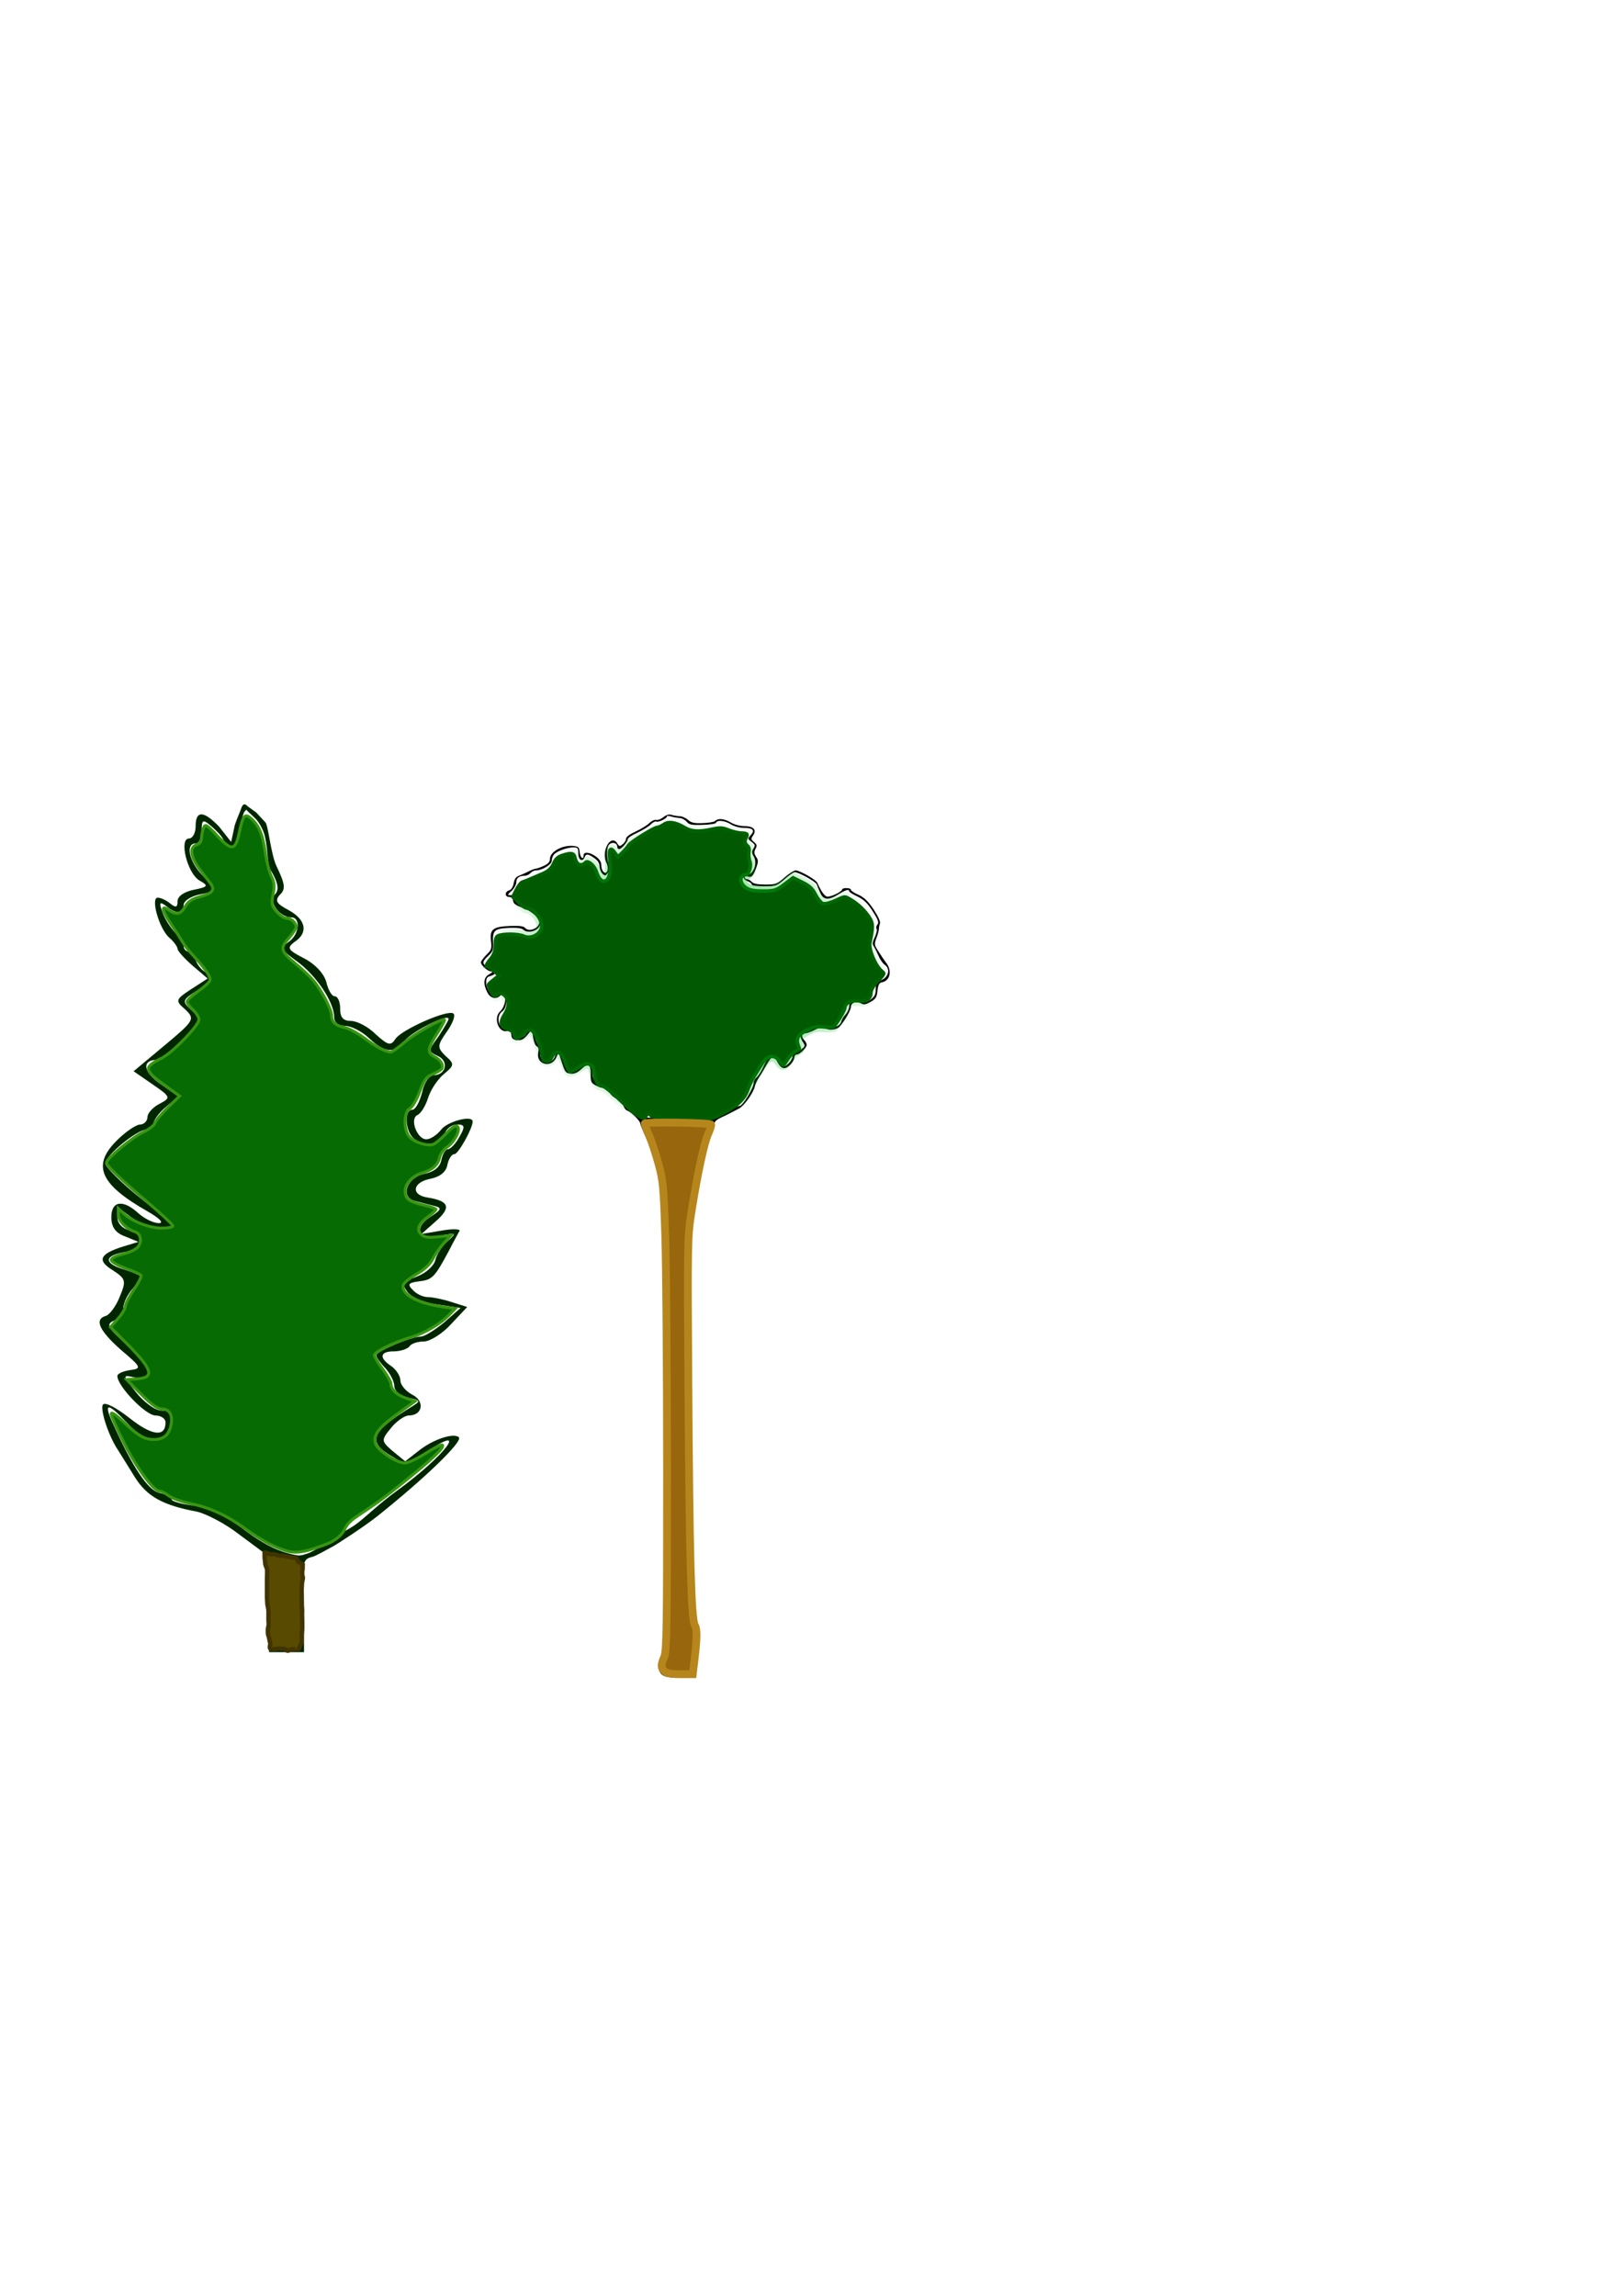 <?xml version="1.0" encoding="UTF-8" standalone="no"?>
<!-- Created with Inkscape (http://www.inkscape.org/) -->
<svg
   xmlns:dc="http://purl.org/dc/elements/1.1/"
   xmlns:cc="http://creativecommons.org/ns#"
   xmlns:rdf="http://www.w3.org/1999/02/22-rdf-syntax-ns#"
   xmlns:svg="http://www.w3.org/2000/svg"
   xmlns="http://www.w3.org/2000/svg"
   xmlns:xlink="http://www.w3.org/1999/xlink"
   xmlns:sodipodi="http://sodipodi.sourceforge.net/DTD/sodipodi-0.dtd"
   xmlns:inkscape="http://www.inkscape.org/namespaces/inkscape"
   width="210mm"
   height="297mm"
   id="svg2574"
   sodipodi:version="0.32"
   inkscape:version="0.46"
   sodipodi:docname="desenho.svg"
   inkscape:output_extension="org.inkscape.output.svg.inkscape">
  <defs
     id="defs3">
    <filter
       inkscape:collect="always"
       id="filter29613"
       x="-0.209"
       width="1.419"
       y="-0.028"
       height="1.056">
      <feGaussianBlur
         inkscape:collect="always"
         stdDeviation="6.088"
         id="feGaussianBlur29615" />
    </filter>
    <filter
       inkscape:collect="always"
       id="filter29510">
      <feGaussianBlur
         inkscape:collect="always"
         stdDeviation="6.544"
         id="feGaussianBlur29512" />
    </filter>
    <linearGradient
       inkscape:collect="always"
       id="linearGradient29444">
      <stop
         style="stop-color:#00b819;stop-opacity:1;"
         offset="0"
         id="stop29446" />
      <stop
         style="stop-color:#00b819;stop-opacity:0;"
         offset="1"
         id="stop29448" />
    </linearGradient>
    <radialGradient
       inkscape:collect="always"
       xlink:href="#linearGradient29444"
       id="radialGradient2528"
       gradientUnits="userSpaceOnUse"
       gradientTransform="matrix(1,0,0,0.751,0,36.317)"
       cx="192.009"
       cy="146.026"
       fx="192.009"
       fy="146.026"
       r="191.628" />
    <filter
       inkscape:collect="always"
       id="filter6471">
      <feGaussianBlur
         inkscape:collect="always"
         stdDeviation="1.338"
         id="feGaussianBlur6473" />
    </filter>
    <filter
       inkscape:collect="always"
       id="filter6389">
      <feGaussianBlur
         inkscape:collect="always"
         stdDeviation="7.213"
         id="feGaussianBlur6391" />
    </filter>
    <inkscape:perspective
       sodipodi:type="inkscape:persp3d"
       inkscape:vp_x="0 : 526.18109 : 1"
       inkscape:vp_y="0 : 1000 : 0"
       inkscape:vp_z="744.09448 : 526.18109 : 1"
       inkscape:persp3d-origin="372.04724 : 350.78739 : 1"
       id="perspective2580" />
  </defs>
  <sodipodi:namedview
     inkscape:document-units="mm"
     id="base"
     pagecolor="#ffffff"
     bordercolor="#666666"
     borderopacity="1.0"
     inkscape:pageopacity="0.0"
     inkscape:pageshadow="2"
     inkscape:zoom="1.4"
     inkscape:cx="350"
     inkscape:cy="418.09607"
     inkscape:current-layer="layer1"
     showgrid="false"
     inkscape:window-width="1280"
     inkscape:window-height="750"
     inkscape:window-x="-8"
     inkscape:window-y="-8" />
  <g
     inkscape:label="Layer 1"
     inkscape:groupmode="layer"
     id="layer1">
    <g
       transform="matrix(0.643,0,0,0.643,57.53,391.162)"
       id="agrupamentoPF4"
       inkscape:label="#g2399">
      <g
         inkscape:label="#g5843"
         style="fill:#002600;fill-opacity:1;stroke:none"
         id="basePF4"
         transform="matrix(0.458,0,0,-0.375,-18.537,648)">
        <path
           style="fill:#002600;fill-opacity:1"
           sodipodi:nodetypes="ccccsscsssscsccccccccssccscsccccccccscsccccccccccccsscsccccscscscscccsccccccccccsscscsscccccsssccccccccccsssccsccssccsccscsssscscccccccscccccsscscccccssscccsccccsccccsccccccccscsssccccccccssscccsccssscscssccsssscczsc"
           id="path5845"
           d="M 246,1712.26 C 244,1704.26 239,1692 235,1677 L 229,1642.945 L 209,1674 C 183,1707 170,1707 170,1675 C 170,1661 165,1650 159,1650 C 142,1650 156,1580 176,1565 C 192,1554 191,1552 167,1546 C 151,1542 140,1533 140,1523 C 140,1510 137,1509 128,1518 C 121,1525 112,1530 107,1530 C 95,1530 109,1468 126,1449 C 134,1441 140,1430 140,1426 C 140,1422 151,1407 165,1392 L 190,1366 L 162,1344 C 136,1323 136,1321 153,1303 C 169,1284 168,1281 119,1231 L 67,1178 L 99,1151 C 129,1126 129,1124 110,1112 C 99,1105 90,1093 90,1085 C 90,1077 84,1070 78,1070 C 71,1070 52,1054 37,1035 C -2,986 12,948 90,894 C 110,880 118,870 109,870 C 100,870 85,879 75,890 C 49,919 30,915 30,882 C 30,862 37,850 53,843 L 75,832 L 48,822 C 10,807 6,794 33,774 C 54,757 55,753 44,721 C 38,702 27,684 21,682 C 1,675 10,652 46,613 C 80,578 81,575 61,572 C 50,570 40,565 40,560 C 40,540 86,481 103,480 C 112,480 120,474 120,466 C 120,435 97,439 60,475 C 39,495 20,508 16,502 C 11,493 25,439 41,410 C 45,402 58,377 69,355 C 89,316 115,298 172,285 C 187,281 219,261 242,239 L 284,201 L 288,100 L 292,0 L 321,0 L 350,0 L 350,90 C 350,174 343.679,187.844 363.211,193.107 C 369.845,194.894 386.69,207.323 397.872,214.425 C 403.871,218.236 448,253 471,275 C 549,351 615,428 607,436 C 598,445 565,432 541,409 L 518,387 L 497,408 C 478,428 478,430 494,454 C 503,468 517,480 524,480 C 547,480 551,509 530,522 C 519,529 510,542 510,551 C 510,560 503,573 495,580 C 474,597 476,610 499,610 C 510,610 522,615 525,620 C 528,626 539,630 549,630 C 559,630 580,646 594,665 L 621,700 L 595,710 C 580,716 563,720 556,720 C 548,720 537,726 531,734 C 521,746 523,749 541,752 C 563,755 567,760 591,815 C 598,832 606,849 608,854 C 611,858 597,859 579,855 L 545,848 L 569,874 C 595,902 591,915 555,922 C 527,927 530,953 560,960 C 576,964 586,974 588,988 C 590,1000 595,1010 600,1010 C 606,1010 630,1062 630,1076 C 630,1090 588,1076 578,1060 C 571,1049 560,1040 553,1040 C 538,1040 525,1081 538,1089 C 544,1092 552,1108 556,1124 C 560,1140 572,1162 582,1172 C 600,1190 600,1193 585,1209 C 571,1226 571,1230 587,1258 C 597,1275 602,1292 598,1295 C 589,1304 513,1263 502,1244 C 494,1229 490,1230 469,1253 C 457,1268 438,1280 428,1280 C 415,1280 410,1287 410,1305 C 410,1319 406,1330 401,1330 C 396,1330 390,1343 387,1359 C 383,1376 369,1395 350,1407 C 323,1424 321,1428 334,1440 C 358,1459 353,1486 324,1505 C 304,1518 301,1524 310,1536 C 320,1547 318,1559 305,1592 C 295,1616 290.982,1674.851 285.982,1682.472 L 270.752,1702.521 L 255.989,1715.622 L 248.865,1713.701 C 248.965,1710.705 251.578,1712.356 254.407,1708.082 C 258.906,1701.285 268.624,1692.746 273.938,1683.652 C 277.719,1677.182 281.56,1667.279 282.863,1662.862 C 290.105,1638.306 288.345,1600.194 294,1587 C 307,1561 309,1546 302,1537 C 290,1523 309,1490 329,1490 C 345,1490 342,1454 324,1440 C 311,1428 312,1424 338,1401 C 370,1373 400,1318 400,1288 C 400,1277 407,1270 418,1270 C 428,1270 446,1259 458,1245 C 484,1215 501,1213 517,1240 C 530,1259 590,1296 590,1284 C 590,1281 582,1265 573,1248 C 556,1220 556,1218 572,1209 C 591,1199 586,1170 565,1170 C 558,1170 549,1154 546,1135 C 542,1116 535,1100 530,1100 C 516,1100 518,1056 532,1042 C 550,1024 577,1028 583,1050 C 586,1061 595,1070 604,1070 C 617,1070 618,1066 608,1045 C 602,1031 593,1020 589,1020 C 585,1020 580,1010 578,998 C 576,984 566,974 550,970 C 521,963 509,923 534,915 C 543,912 557,908 566,905 C 580,901 578,897 559,882 C 530,858 542,836 578,845 C 603,851 604,850 588,833 C 579,823 570,806 568,795 C 566,784 553,769 538,762 C 514,751 512,746 522,730 C 529,719 551,708 572,705 L 610,698 L 583,669 C 567,653 550,640 544,640 C 528,640 470,610 470,602 C 470,598 477,586 485,576 C 493,565 500,549 500,539 C 500,530 510,519 523,516 C 545,510 545,510 525,495 C 461,446 455,426 496,397 C 520,379 521,379 551,404 C 627,468 585,399 505,328 C 475.556,301.953 456.042,278.228 439.979,262.841 C 427.674,251.053 416.388,245.388 410.264,239.915 C 399.335,230.148 365.369,203.657 355.839,200.114 C 345.038,196.1 349.059,197.034 341,196 C 313,201 286,216 253,246 C 221,276 193,292 168,297 C 147,300 130,306 130,310 C 130,314 121,320 110,323 C 91,328 66,374 34,460 C 16,507 23,508 56,465 C 89,421 123,420 128,462 C 131,484 127,490 113,490 C 103,490 84,507 71,527 C 48,562 48,563 69,557 C 102,549 95,582 54,625 C 24,658 21,665 34,672 C 43,677 50,689 50,698 C 50,708 57,726 66,738 C 75,751 80,762 79,764 C 77,765 62,772 46,778 C 16,791 20,805 55,812 C 82,817 86,847 61,855 C 48,859 40,870 40,882 L 40,903 L 63,882 C 76,870 99,860 114,860 C 140,860 138,863 80,919 C 47,951 20,984 20,991 C 20,1007 73,1060 89,1060 C 95,1060 100,1065 100,1072 C 100,1078 109,1094 121,1106 L 141,1127 L 112,1152 C 84,1175 80,1199 103,1201 C 110,1201 130,1219 148,1242 C 179,1281 180,1284 163,1302 C 147,1320 147,1322 174,1343 C 199,1364 200,1367 186,1379 C 177,1386 170,1399 170,1406 C 170,1414 166,1420 160,1420 C 155,1420 150,1425 150,1432 C 150,1438 144,1451 136,1459 C 129,1468 119,1486 115,1500 C 109,1520 110,1523 121,1513 C 138,1496 150,1497 150,1515 C 150,1523 161,1532 175,1536 C 205,1543 205,1545 180,1577 C 159,1604 153,1640 170,1640 C 176,1640 180,1652 180,1666 C 180,1687 182,1689 193,1678 C 200,1671 211.095,1658.685 215.095,1649.685 C 218.249,1640.796 225.698,1633.083 229.418,1633.256 C 234.357,1633.486 241.807,1652.025 243.462,1676.158 C 244.198,1679.398 248.51,1695.953 249.076,1698.955 C 250.736,1707.754 258.393,1710.086 256.719,1713.869 C 255.419,1716.805 250.049,1725.215 246,1712.26 z M 341.975,100 C 341.975,58.358 343.202,28.555 340.551,16.239 C 337.918,4.008 329.464,9.122 320,8.808 C 312.023,8.544 304.159,9.901 300.528,18.571 C 295.966,29.464 296.653,50.867 296.05,83.404 C 295.378,119.751 293.544,150.702 294,174 C 289,186 304.368,188.213 314,190 C 314,190 335.381,190.319 341.481,181.659 C 347.582,172.999 343.855,164.93 343.768,153.702 C 343.579,129.214 341.975,100 341.975,100 z" />
      </g>
      <g
         transform="translate(-95.04,-5.76)"
         id="g2395">
        <path
           style="fill:#076b04;fill-opacity:1;stroke:#379611;stroke-width:1.542;stroke-miterlimit:4;stroke-dasharray:none;stroke-dashoffset:0;stroke-opacity:1;filter:url(#filter6389)"
           d="M 102.193,396.758 C 95.418,394.656 88.751,391.035 80.446,384.945 C 71.141,378.122 62.011,373.878 52.266,371.846 C 47.476,370.848 42.17,368.939 40.474,367.606 C 38.779,366.272 36.678,365.181 35.805,365.181 C 32.639,365.181 24.034,353.481 17.319,340.045 C 13.542,332.488 10.453,325.451 10.453,324.405 C 10.453,323.224 12.684,324.649 16.341,328.164 C 24.558,336.063 27.684,337.907 32.851,337.907 C 37.996,337.907 40.795,335.388 41.789,329.862 C 42.68,324.908 40.817,321.791 36.964,321.791 C 34.736,321.791 31.561,319.513 26.16,314.042 L 18.511,306.294 L 23.847,305.91 C 33.33,305.226 32.212,301.148 18.793,287.469 L 10.054,278.561 L 13.973,274.098 C 16.128,271.644 17.891,268.671 17.891,267.493 C 17.891,266.314 19.868,262.414 22.284,258.827 C 24.7,255.239 26.391,251.841 26.041,251.275 C 25.691,250.709 22.041,249.02 17.929,247.52 C 13.817,246.021 10.453,244.043 10.453,243.125 C 10.453,242.146 13.023,240.839 16.671,239.964 C 20.122,239.136 23.647,237.39 24.592,236.041 C 26.696,233.037 25.814,229.132 22.818,228.181 C 18.308,226.749 14.172,222.456 14.172,219.207 L 14.172,215.981 L 16.961,218.6 C 21.41,222.777 30.416,226.275 36.797,226.304 C 40.036,226.319 42.686,225.804 42.686,225.16 C 42.686,224.515 36.973,219.076 29.992,213.072 C 15.361,200.491 7.973,193.335 7.973,191.743 C 7.973,189.656 21.384,178.361 26.991,175.725 C 30.063,174.282 32.898,172.086 33.292,170.846 C 33.685,169.605 36.754,165.885 40.111,162.578 L 46.215,156.566 L 38.946,151.215 C 27.387,142.705 27.205,141.417 36.878,136.512 C 42.608,133.606 56.323,119.256 56.323,116.166 C 56.323,114.946 54.928,112.638 53.223,111.036 C 51.519,109.435 50.124,107.492 50.124,106.72 C 50.124,105.947 52.652,103.533 55.743,101.354 C 58.833,99.176 61.681,96.562 62.071,95.545 C 62.747,93.783 59.437,88.892 52.603,81.558 C 50.899,79.728 48.667,76.783 47.644,75.012 C 46.622,73.242 43.972,69.077 41.756,65.758 C 36.89,58.469 36.367,55.395 40.482,58.277 C 44.523,61.108 46.767,60.645 49.129,56.493 C 50.677,53.773 52.768,52.384 57.031,51.244 C 63.464,49.523 64.878,47.666 62.351,44.255 C 61.422,43.001 58.849,39.578 56.633,36.648 C 51.962,30.473 51.283,24.889 55.083,23.896 C 56.634,23.49 57.595,22.16 57.649,20.342 C 57.697,18.744 58.188,16.321 58.74,14.957 C 59.648,12.71 60.325,13.105 65.954,19.171 C 73.428,27.225 75.411,26.99 77.327,17.825 C 79.324,8.27 80.325,7.037 83.648,10.044 C 87.788,13.791 89.672,18.364 91.035,27.974 C 91.723,32.827 93.17,38.507 94.25,40.595 C 95.647,43.296 95.943,45.69 95.277,48.89 C 94.762,51.364 94.482,54.226 94.655,55.248 C 95.121,58.004 99.846,62.687 102.161,62.687 C 104.564,62.687 107.152,65.042 107.152,67.231 C 107.152,68.093 105.402,70.792 103.264,73.227 C 98.578,78.564 99.067,80.235 107.319,87.065 C 110.479,89.68 114.481,93.524 116.212,95.606 C 120.629,100.918 125.748,110.883 125.748,114.168 C 125.748,117.552 127.902,119.463 132.827,120.448 C 134.886,120.86 139.494,123.41 143.068,126.115 C 149.104,130.683 154.147,133.351 156.746,133.351 C 157.342,133.351 160.433,131.098 163.616,128.344 C 169.082,123.613 183.712,115.279 184.743,116.31 C 185.005,116.572 183.289,119.816 180.93,123.519 C 175.814,131.549 175.589,133.644 179.61,135.796 C 182.859,137.535 184.467,140.296 183.314,142.16 C 182.925,142.791 180.792,144.065 178.575,144.991 C 175.265,146.374 174.049,148.033 171.778,154.26 C 170.257,158.432 167.925,162.427 166.596,163.139 C 163.572,164.757 163.254,173.63 166.076,177.658 C 168.164,180.639 175.578,183.203 178.839,182.071 C 179.981,181.675 183.027,179.106 185.608,176.362 C 188.886,172.879 190.694,171.767 191.603,172.676 C 193.342,174.415 189.922,181.023 185.927,183.64 C 184.28,184.719 182.57,187.254 182.126,189.273 C 181.295,193.056 178.258,195.658 172.857,197.211 C 168.112,198.576 164.179,202.812 164.179,206.56 C 164.179,210.875 166.011,212.302 173.88,214.119 C 177.409,214.933 180.296,215.957 180.296,216.393 C 180.296,216.83 178.64,218.411 176.616,219.908 C 171.211,223.904 169.907,226.923 172.478,229.494 C 174.134,231.15 175.986,231.442 181.327,230.891 L 188.082,230.194 L 184.481,234.151 C 182.501,236.328 179.874,240.109 178.644,242.553 C 177.185,245.45 174.172,248.273 169.991,250.66 C 166.462,252.674 163.383,255.318 163.149,256.535 C 162.203,261.443 170.747,266.033 184.399,267.949 L 190.361,268.786 L 187.526,271.803 C 182.825,276.807 174.221,281.907 166.88,284.042 C 158.225,286.558 148.063,291.634 148.063,293.442 C 148.063,294.191 150.015,297.464 152.402,300.715 C 154.788,303.966 156.741,307.421 156.741,308.393 C 156.741,311.482 159.726,314.392 164.62,316.075 L 169.367,317.707 L 160.612,324.074 C 150.364,331.528 147.458,335.329 148.582,339.808 C 149.521,343.55 159.46,350.305 164.026,350.305 C 165.72,350.305 170.648,347.997 174.978,345.176 C 179.307,342.355 183.21,340.409 183.652,340.85 C 184.96,342.159 178.25,348.49 159.84,363.316 C 139.935,379.347 135.564,378.728 132.366,385.637 C 130.676,389.287 125.857,392.226 122.669,393.315 C 116.877,395.295 109.052,398.886 102.193,396.758 L 102.193,396.758 z"
           id="preenchimentoCopaPF4"
           transform="matrix(1.454,0,0,1.44,74.975,5.431)"
           sodipodi:nodetypes="cssssssssssccccccsssssssscccsssssscccssssssssssssssssssssssssssssssssssssssssssssssssssssscccssscccsssscccssssssscc"
           inkscape:label="#path6371" />
        <path
           style="fill:#584b00;fill-opacity:1;fill-rule:evenodd;stroke:#423400;stroke-width:3.303;stroke-linecap:butt;stroke-linejoin:miter;stroke-miterlimit:4;stroke-dasharray:none;stroke-opacity:1;filter:url(#filter6471)"
           d="M 110.544,572.575 C 111.5,572.265 113.092,573.379 114.337,573.69 C 115.43,573.964 116.416,573.914 117.685,573.914 C 118.578,573.914 120.236,574.719 121.478,575.029 C 122.577,575.304 123.055,574.642 124.602,575.029 C 125.934,575.362 127.162,575.429 128.396,575.737 C 130.005,576.139 131.607,576.537 133.49,576.537 C 135.091,576.537 135.234,579.64 136.429,579.939 C 137.522,580.212 137.931,580.988 138.667,581.724 C 139.726,582.783 139.228,580.248 139.228,582.524 C 139.228,584.215 139.302,585.019 138.899,586.633 C 138.824,586.931 138.971,588.121 138.897,588.418 C 138.549,589.81 139.632,590.925 139.33,592.435 C 139.099,593.591 138.661,595.464 138.661,596.675 C 138.661,598.158 138.438,599.406 138.438,600.915 C 138.438,602.179 138.438,603.444 138.438,604.709 C 138.438,606.866 138.438,609.023 138.438,611.18 C 138.438,612.564 138.44,613.871 138.661,615.197 C 138.904,616.654 138.661,618.393 138.661,619.883 C 138.661,621.62 138.884,623.4 138.884,625.239 C 138.884,626.875 138.884,628.511 138.884,630.148 C 138.884,631.974 138.438,633.512 138.438,635.503 C 138.438,637.214 138.438,638.925 138.438,640.636 L 136.206,645.992 C 136.206,646.069 132.836,645.773 130.628,646.215 C 129.191,646.502 127.847,648.146 127.057,646.661 C 126.514,645.641 123.261,645.545 122.148,645.545 C 119.969,645.545 116.52,646.847 114.784,645.545 C 113.942,644.914 115.117,641.972 114.784,641.305 C 114.249,640.236 114.207,638.55 113.891,637.289 C 113.597,636.112 112.999,635.107 112.999,633.272 C 112.999,631.973 112.927,630.658 113.222,629.478 C 113.296,629.181 113.37,628.883 113.445,628.586 C 113.788,627.211 113.445,625.331 113.445,623.9 C 113.445,621.668 113.445,619.437 113.445,617.205 C 113.445,614.725 112.552,613.039 112.552,610.51 C 112.552,609.314 112.329,608.028 112.329,606.717 C 112.329,605.229 112.329,603.742 112.329,602.254 C 112.329,600.617 112.329,598.981 112.329,597.345 C 112.329,595.857 112.329,594.369 112.329,592.881 C 112.329,590.703 112.552,588.598 112.552,586.41 C 112.552,584.368 110.99,582.649 110.99,580.608 C 110.99,579.067 110.544,577.745 110.544,576.145 C 110.544,574.955 110.544,573.765 110.544,572.575 z"
           id="preenchimentoTroncoPF4"
           sodipodi:nodetypes="csssssssssssssssssssssccsssssssssssssssssssc"
           transform="matrix(1.01,0,0,1,95.165,5.431)"
           inkscape:label="#path6449" />
      </g>
    </g>
    <g
       transform="matrix(0.651,0,0,0.651,235.177,398.539)"
       id="agrupamentoPF1"
       inkscape:label="#g2544">
      <g
         inkscape:label="#g28794"
         style="fill:#000000;stroke:none"
         id="basePF1"
         transform="matrix(0.133,0,0,-0.133,0,648)">
        <path
           id="path28796"
           d="M 1030,4860 C 1016,4849 999,4843 991,4845 C 983,4848 965,4840 951,4827 C 937,4813 901,4792 873,4779 C 842,4765 820,4749 820,4740 C 820,4731 812,4717 802,4709 C 785,4694 782,4694 771,4711 C 734,4772 675,4665 711,4599 C 716,4588 718,4570 715,4559 C 706,4531 680,4553 680,4589 C 680,4608 670,4623 650,4638 C 616,4663 580,4667 580,4645 C 580,4616 561,4631 558,4663 C 555,4691 551,4695 521,4698 C 460,4704 390,4665 390,4625 C 390,4609 380,4597 356,4586 C 337,4577 317,4570 312,4570 C 306,4570 289,4564 273,4556 C 258,4548 233,4537 218,4531 C 198,4524 189,4512 185,4486 C 180,4464 171,4450 159,4447 C 134,4440 134,4410 159,4410 C 172,4410 180,4402 182,4388 C 184,4372 198,4362 235,4349 C 283,4333 330,4292 330,4267 C 329,4233 271,4209 250,4235 C 241,4245 220,4248 164,4246 C 67,4242 49,4227 57,4161 C 62,4118 60,4111 31,4083 C 14,4066 0,4047 0,4041 C 0,4024 38,3990 57,3990 C 70,3989 67,3985 48,3974 C 15,3957 11,3921 36,3872 C 52,3838 85,3829 108,3852 C 117,3861 123,3861 131,3853 C 146,3838 133,3786 109,3764 C 68,3727 100,3640 149,3653 C 165,3657 170,3652 172,3631 C 174,3610 181,3604 205,3602 C 229,3599 240,3605 262,3630 L 288,3662 L 295,3617 C 299,3592 308,3569 316,3566 C 325,3562 328,3551 324,3531 C 310,3464 398,3440 426,3504 C 433,3521 440,3533 440,3530 C 440,3527 449,3500 459,3470 C 475,3421 480,3415 506,3412 C 527,3410 544,3417 564,3435 C 606,3474 620,3468 620,3410 C 620,3365 623,3359 650,3345 C 666,3337 687,3330 697,3330 C 707,3330 720,3320 725,3308 C 731,3295 749,3278 767,3270 C 784,3262 801,3245 805,3232 C 808,3219 818,3206 828,3203 C 850,3194 900,3145 900,3131 C 900,3125 915,3088 934,3048 C 991,2926 1011,2827 1021,2625 C 1026,2526 1032,1934 1035,1310 C 1039,174 1039,136 1007,93 C 1002,86 1001,67 1005,50 C 1014,9 1044,-2 1139,2 L 1215,5 L 1218,45 C 1223,125 1227,166 1234,216 C 1239,250 1238,270 1231,275 C 1225,278 1220,292 1220,305 C 1220,318 1215,332 1210,335 C 1204,339 1200,437 1200,596 C 1200,768 1196,858 1189,873 C 1170,907 1168,2375 1187,2505 C 1194,2560 1205,2641 1209,2685 C 1214,2729 1230,2815 1244,2877 C 1258,2938 1270,2997 1270,3007 C 1270,3017 1281,3046 1295,3072 C 1309,3098 1320,3126 1320,3134 C 1320,3142 1337,3156 1358,3165 C 1378,3174 1404,3187 1415,3193 C 1426,3199 1446,3209 1459,3216 C 1487,3231 1538,3302 1547,3339 C 1550,3354 1561,3376 1570,3390 C 1580,3404 1599,3436 1614,3463 C 1629,3489 1645,3510 1650,3510 C 1655,3510 1665,3498 1672,3483 C 1694,3439 1715,3432 1745,3460 C 1759,3473 1770,3492 1770,3502 C 1770,3512 1776,3520 1783,3520 C 1801,3520 1840,3558 1840,3575 C 1840,3582 1833,3596 1824,3604 C 1808,3621 1813,3640 1834,3640 C 1841,3640 1866,3649 1889,3661 C 1920,3676 1935,3679 1943,3671 C 1960,3654 2008,3658 2026,3678 C 2056,3711 2090,3771 2090,3790 C 2090,3813 2123,3825 2147,3809 C 2162,3800 2173,3802 2200,3817 C 2230,3834 2236,3843 2240,3881 C 2244,3915 2250,3926 2265,3928 C 2311,3936 2324,3994 2289,4038 C 2278,4053 2258,4082 2245,4103 C 2222,4138 2221,4143 2234,4178 C 2242,4198 2248,4222 2248,4230 C 2248,4238 2251,4252 2254,4260 C 2258,4270 2244,4300 2218,4340 C 2186,4387 2164,4408 2133,4422 C 2109,4432 2090,4445 2090,4450 C 2090,4456 2079,4460 2065,4460 C 2051,4460 2040,4457 2040,4452 C 2040,4440 1974,4408 1955,4412 C 1941,4415 1923,4439 1900,4490 C 1892,4508 1802,4559 1778,4560 C 1769,4560 1740,4542 1715,4520 C 1672,4482 1665,4480 1606,4480 C 1562,4480 1539,4485 1530,4495 C 1523,4503 1511,4510 1504,4510 C 1496,4510 1490,4515 1490,4521 C 1490,4527 1498,4529 1509,4525 C 1530,4519 1539,4528 1557,4580 C 1567,4609 1567,4619 1554,4637 C 1543,4655 1542,4665 1551,4682 C 1561,4700 1559,4706 1543,4720 C 1525,4734 1524,4738 1538,4758 C 1559,4790 1539,4810 1486,4810 C 1463,4810 1431,4819 1412,4830 C 1376,4852 1340,4856 1323,4839 C 1317,4833 1285,4828 1252,4827 C 1205,4825 1188,4829 1170,4845 C 1158,4856 1136,4866 1121,4866 C 1107,4867 1086,4870 1075,4874 C 1062,4878 1046,4873 1030,4860 z M 1120,4856 C 1134,4856 1152,4846 1162,4835 C 1176,4818 1189,4815 1251,4817 C 1293,4818 1326,4823 1328,4829 C 1334,4846 1377,4842 1412,4820 C 1431,4808 1463,4800 1487,4800 C 1537,4800 1549,4786 1524,4759 C 1506,4739 1506,4738 1529,4721 C 1549,4705 1551,4701 1539,4683 C 1529,4666 1529,4658 1541,4638 C 1564,4603 1539,4535 1503,4535 C 1476,4535 1477,4511 1504,4500 C 1518,4495 1530,4486 1530,4480 C 1530,4474 1559,4470 1599,4470 C 1666,4470 1671,4472 1715,4510 C 1740,4532 1766,4550 1772,4550 C 1795,4550 1892,4496 1897,4481 C 1900,4472 1909,4450 1917,4433 C 1934,4392 1964,4390 2020,4425 C 2060,4450 2080,4456 2080,4442 C 2080,4438 2101,4424 2128,4412 C 2164,4394 2184,4375 2213,4329 C 2243,4282 2249,4266 2240,4255 C 2233,4247 2231,4236 2235,4230 C 2239,4224 2234,4203 2225,4183 C 2211,4155 2210,4143 2219,4131 C 2225,4122 2237,4098 2246,4077 C 2255,4056 2271,4033 2282,4026 C 2313,4004 2303,3958 2263,3941 C 2234,3928 2230,3922 2230,3889 C 2230,3859 2224,3847 2200,3830 C 2177,3813 2166,3811 2150,3820 C 2119,3837 2080,3822 2080,3793 C 2080,3780 2071,3759 2060,3747 C 2048,3735 2037,3715 2034,3703 C 2027,3677 1968,3661 1947,3678 C 1934,3689 1860,3672 1860,3658 C 1860,3653 1852,3650 1841,3650 C 1808,3650 1796,3625 1816,3595 C 1833,3568 1833,3567 1809,3549 C 1796,3539 1779,3530 1773,3530 C 1766,3530 1760,3521 1760,3510 C 1760,3500 1750,3482 1738,3470 C 1718,3452 1715,3451 1698,3467 C 1688,3476 1680,3489 1680,3496 C 1680,3503 1671,3512 1659,3515 C 1636,3523 1620,3507 1592,3445 C 1582,3423 1566,3399 1557,3391 C 1547,3384 1540,3369 1540,3358 C 1540,3331 1478,3230 1462,3230 C 1454,3230 1436,3222 1422,3212 C 1407,3202 1375,3184 1350,3172 C 1306,3150 1301,3150 1095,3158 L 885,3166 L 848,3201 C 827,3221 810,3242 810,3248 C 810,3254 794,3266 775,3274 C 755,3283 736,3300 730,3315 C 724,3331 713,3340 698,3340 C 656,3341 630,3373 630,3424 C 630,3448 625,3472 620,3475 C 609,3482 575,3463 546,3435 C 521,3410 487,3420 476,3455 C 448,3549 436,3560 419,3511 C 397,3450 323,3474 336,3538 C 341,3562 338,3571 327,3576 C 318,3579 309,3599 305,3621 C 296,3676 279,3681 254,3635 C 247,3623 230,3614 212,3612 C 185,3609 181,3612 178,3637 C 176,3655 170,3664 161,3662 C 153,3660 136,3664 123,3671 C 93,3687 91,3743 120,3763 C 148,3783 152,3848 126,3864 C 112,3872 106,3872 103,3863 C 88,3822 30,3874 30,3929 C 30,3951 35,3959 55,3964 C 89,3973 86,3992 48,4010 C 5,4030 4,4042 40,4076 C 67,4101 71,4111 69,4150 C 65,4221 76,4231 156,4235 C 205,4237 230,4234 241,4224 C 264,4203 319,4217 332,4246 C 341,4265 338,4276 316,4310 C 300,4335 282,4350 269,4350 C 235,4350 190,4379 190,4400 C 190,4414 183,4420 169,4420 C 148,4420 148,4421 174,4445 C 188,4458 200,4480 200,4493 C 200,4518 216,4530 250,4530 C 259,4530 273,4537 280,4545 C 287,4553 301,4560 311,4560 C 346,4560 400,4593 400,4614 C 400,4626 406,4642 413,4650 C 428,4668 487,4690 523,4690 C 547,4690 550,4686 550,4655 C 550,4618 575,4605 586,4635 C 594,4655 606,4654 641,4629 C 660,4616 670,4600 670,4584 C 670,4570 677,4551 686,4542 C 701,4527 704,4528 717,4546 C 725,4557 728,4573 724,4585 C 710,4628 709,4685 722,4703 C 737,4723 770,4717 770,4694 C 770,4686 775,4680 781,4680 C 794,4680 829,4721 830,4737 C 830,4743 854,4760 884,4773 C 914,4787 948,4808 959,4819 C 971,4831 984,4838 989,4836 C 1000,4829 1050,4852 1050,4864 C 1050,4868 1060,4869 1073,4865 C 1085,4861 1106,4857 1120,4856 z M 1309,3135 C 1312,3132 1302,3105 1287,3076 C 1272,3047 1260,3016 1260,3007 C 1260,2998 1247,2930 1230,2857 C 1214,2783 1200,2707 1200,2689 C 1200,2670 1192,2621 1183,2580 C 1168,2513 1166,2417 1166,1695 C 1166,1091 1169,879 1178,863 C 1186,848 1190,764 1190,591 C 1190,443 1194,332 1200,320 C 1206,309 1215,291 1220,280 C 1228,265 1227,241 1220,201 C 1214,169 1212,135 1216,126 C 1219,117 1217,104 1211,96 C 1205,89 1201,67 1202,49 L 1205,15 L 1145,12 C 1052,7 1023,15 1015,49 C 1012,65 1013,87 1018,97 C 1023,107 1032,125 1038,137 C 1046,152 1049,409 1049,1022 C 1049,2012 1034,2799 1015,2845 C 995,2895 980,2945 980,2965 C 980,2975 964,3016 945,3057 C 926,3098 910,3136 910,3142 C 910,3150 964,3151 1107,3147 C 1215,3143 1306,3138 1309,3135 z" />
      </g>
      <g
         id="g2535">
        <g
           id="g2393"
           transform="matrix(1,0,0,1.002,-0.379,-3.3090664e-3)">
          <path
             inkscape:label="#path28809"
             transform="scale(0.8,0.8)"
             id="preenchimentoCopaPF1"
             d="M 171.139,285.639 C 165.376,285.284 159.991,284.053 159.171,282.902 C 158.026,281.295 157.474,281.318 156.791,283.001 C 154.474,288.712 147.138,284.924 132.171,270.29 C 123.788,262.094 115.604,255.388 113.984,255.388 C 109.628,255.388 106.546,250.752 105.448,242.548 C 104.241,233.536 100.859,232.509 92.067,238.483 C 88.536,240.882 84.598,242.443 83.316,241.951 C 82.034,241.458 79.697,237.18 78.124,232.443 C 74.946,222.874 71.331,221.368 68.174,228.298 C 66.637,231.671 65.035,232.638 61.637,232.243 C 57.84,231.801 56.983,230.621 56.159,224.706 C 54.858,215.37 49.278,202.79 46.437,202.79 C 45.185,202.79 43.53,203.859 42.759,205.164 C 41.987,206.47 39.481,208.524 37.189,209.728 C 33.795,211.512 32.742,211.478 31.518,209.546 C 30.691,208.241 30.002,206.351 29.987,205.345 C 29.972,204.339 27.396,202.761 24.262,201.838 C 17.134,199.74 16.047,194.463 21.069,186.338 C 25.444,179.258 25.685,174.22 21.833,170.368 C 19.805,168.341 18.418,168.047 17.099,169.366 C 13.639,172.826 10.511,171.267 7.776,164.723 C 5.087,158.286 5.112,158.169 10.057,154.164 L 15.058,150.113 L 10.675,146.686 C 8.264,144.8 5.7,143.24 4.977,143.219 C 2.408,143.143 3.723,139.23 8.045,134.094 C 11.263,130.27 12.428,126.84 12.428,121.192 C 12.428,115.38 13.257,113.054 15.819,111.683 C 20.302,109.284 35.699,109.363 41.075,111.812 C 47.129,114.571 55.199,110.54 55.914,104.402 C 56.57,98.761 48.717,88.829 43.599,88.829 C 41.629,88.829 37.443,86.1 34.297,82.764 L 28.577,76.699 L 32.158,69.46 C 34.128,65.479 37.003,61.82 38.548,61.33 C 40.093,60.84 43.723,59.419 46.616,58.172 C 49.509,56.926 54.815,54.658 58.406,53.131 C 62.876,51.233 65.721,48.479 67.422,44.408 C 69.121,40.343 71.715,37.83 75.618,36.469 C 85.479,33.031 89.152,33.841 90.447,39.738 C 91.65,45.213 94.448,46.432 97.896,42.984 C 100.959,39.922 108.148,45.43 110.538,52.671 C 115.156,66.662 121.734,60.068 119.973,43.214 C 119.102,34.886 119.409,32.031 121.3,30.849 C 122.987,29.794 124.645,30.474 126.582,33.017 L 129.404,36.723 L 132.959,33.169 C 134.913,31.214 137.194,28.453 138.026,27.033 C 139.775,24.048 162.557,9.933 165.626,9.933 C 166.759,9.933 169.46,8.691 171.627,7.174 C 176.246,3.938 183.961,5.036 192.343,10.122 C 198.584,13.91 204.811,14.256 217.545,11.526 C 224.871,9.954 227.72,10.111 233.446,12.402 C 237.282,13.937 242.725,15.193 245.542,15.193 C 251.653,15.193 253.434,17.414 250.987,21.986 C 249.631,24.521 249.86,25.901 251.924,27.613 C 253.607,29.01 254.334,31.575 253.817,34.283 C 253.354,36.704 253.721,40.645 254.631,43.04 C 256.607,48.236 253.492,57.271 249.725,57.271 C 245.278,57.271 245.066,62.401 249.365,65.983 C 252.535,68.624 256.201,69.441 265.082,69.485 C 275.749,69.539 277.325,69.039 285.033,63.154 L 293.402,56.763 L 302.757,61.352 C 309.835,64.823 313,67.679 315.758,73.087 C 317.764,77.018 320.612,80.697 322.087,81.263 C 323.562,81.829 328.688,80.457 333.478,78.214 C 342.05,74.198 342.274,74.185 347.81,77.347 C 355.394,81.679 362.576,88.499 366.885,95.462 C 370.445,101.213 370.52,104.757 367.399,119.69 C 366.19,125.473 372.329,140.243 377.843,144.82 C 381.791,148.096 381.369,149.551 374.473,156.446 C 371,159.92 368.337,164.341 368.337,166.636 C 368.337,172.821 362.509,177.167 355.968,175.859 C 349.757,174.617 343.792,177.122 343.792,180.974 C 343.792,183.697 335.476,197.421 332.412,199.755 C 331.439,200.496 327.092,200.676 322.753,200.154 C 316.652,199.421 313.074,200.123 306.973,203.249 C 299.008,207.331 297.764,210.131 300.772,217.214 C 301.721,219.45 300.869,220.783 297.512,222.312 C 295.012,223.451 291.411,227.02 289.51,230.243 C 285.362,237.273 283.451,237.54 279.579,231.631 C 275.722,225.744 270.41,226.609 265.832,233.87 C 263.871,236.981 260.576,242.232 258.511,245.539 C 256.447,248.845 253.873,254.231 252.792,257.506 C 249.797,266.579 242.463,273.759 229.128,280.673 C 217.389,286.76 216.503,286.936 199.323,286.615 C 189.584,286.432 176.901,285.993 171.139,285.639 L 171.139,285.639 z"
             style="opacity:1;fill:#015a01;fill-opacity:1;stroke:url(#radialGradient2528);stroke-width:6.575;stroke-miterlimit:28.4;stroke-dasharray:none;stroke-opacity:1;filter:url(#filter29510)" />
          <path
             inkscape:label="#path28817"
             transform="matrix(0.8,0,0,0.8,1.262,-1.623)"
             id="preenchimentoTroncoPF1"
             d="M 171.222,804.221 C 167.795,800.795 167.775,798.542 171.097,790.591 C 173.374,785.142 173.721,761.643 173.683,615.491 C 173.659,522.647 172.903,424.032 172.003,396.346 C 170.503,350.188 169.979,344.583 165.693,328.846 C 163.122,319.407 159.144,307.444 156.853,302.262 C 154.562,297.079 152.688,292.029 152.688,291.038 C 152.688,289.303 213.333,290.22 215.096,291.982 C 215.509,292.395 214.25,296.343 212.298,300.756 C 208.366,309.646 202.312,337.838 196.587,373.924 C 192.919,397.044 192.852,400.809 193.715,536.1 C 194.737,696.259 196.33,754.992 199.821,761.214 C 202.129,765.327 201.907,773.893 198.849,798.649 L 197.82,806.976 L 185.899,806.976 C 177.399,806.976 173.186,806.186 171.222,804.221 L 171.222,804.221 z"
             style="opacity:1;fill:#98660c;fill-opacity:1;stroke:#b6861c;stroke-width:7.275;stroke-miterlimit:28.4;stroke-dasharray:none;stroke-opacity:1;filter:url(#filter29613)" />
        </g>
      </g>
    </g>
  </g>
</svg>
